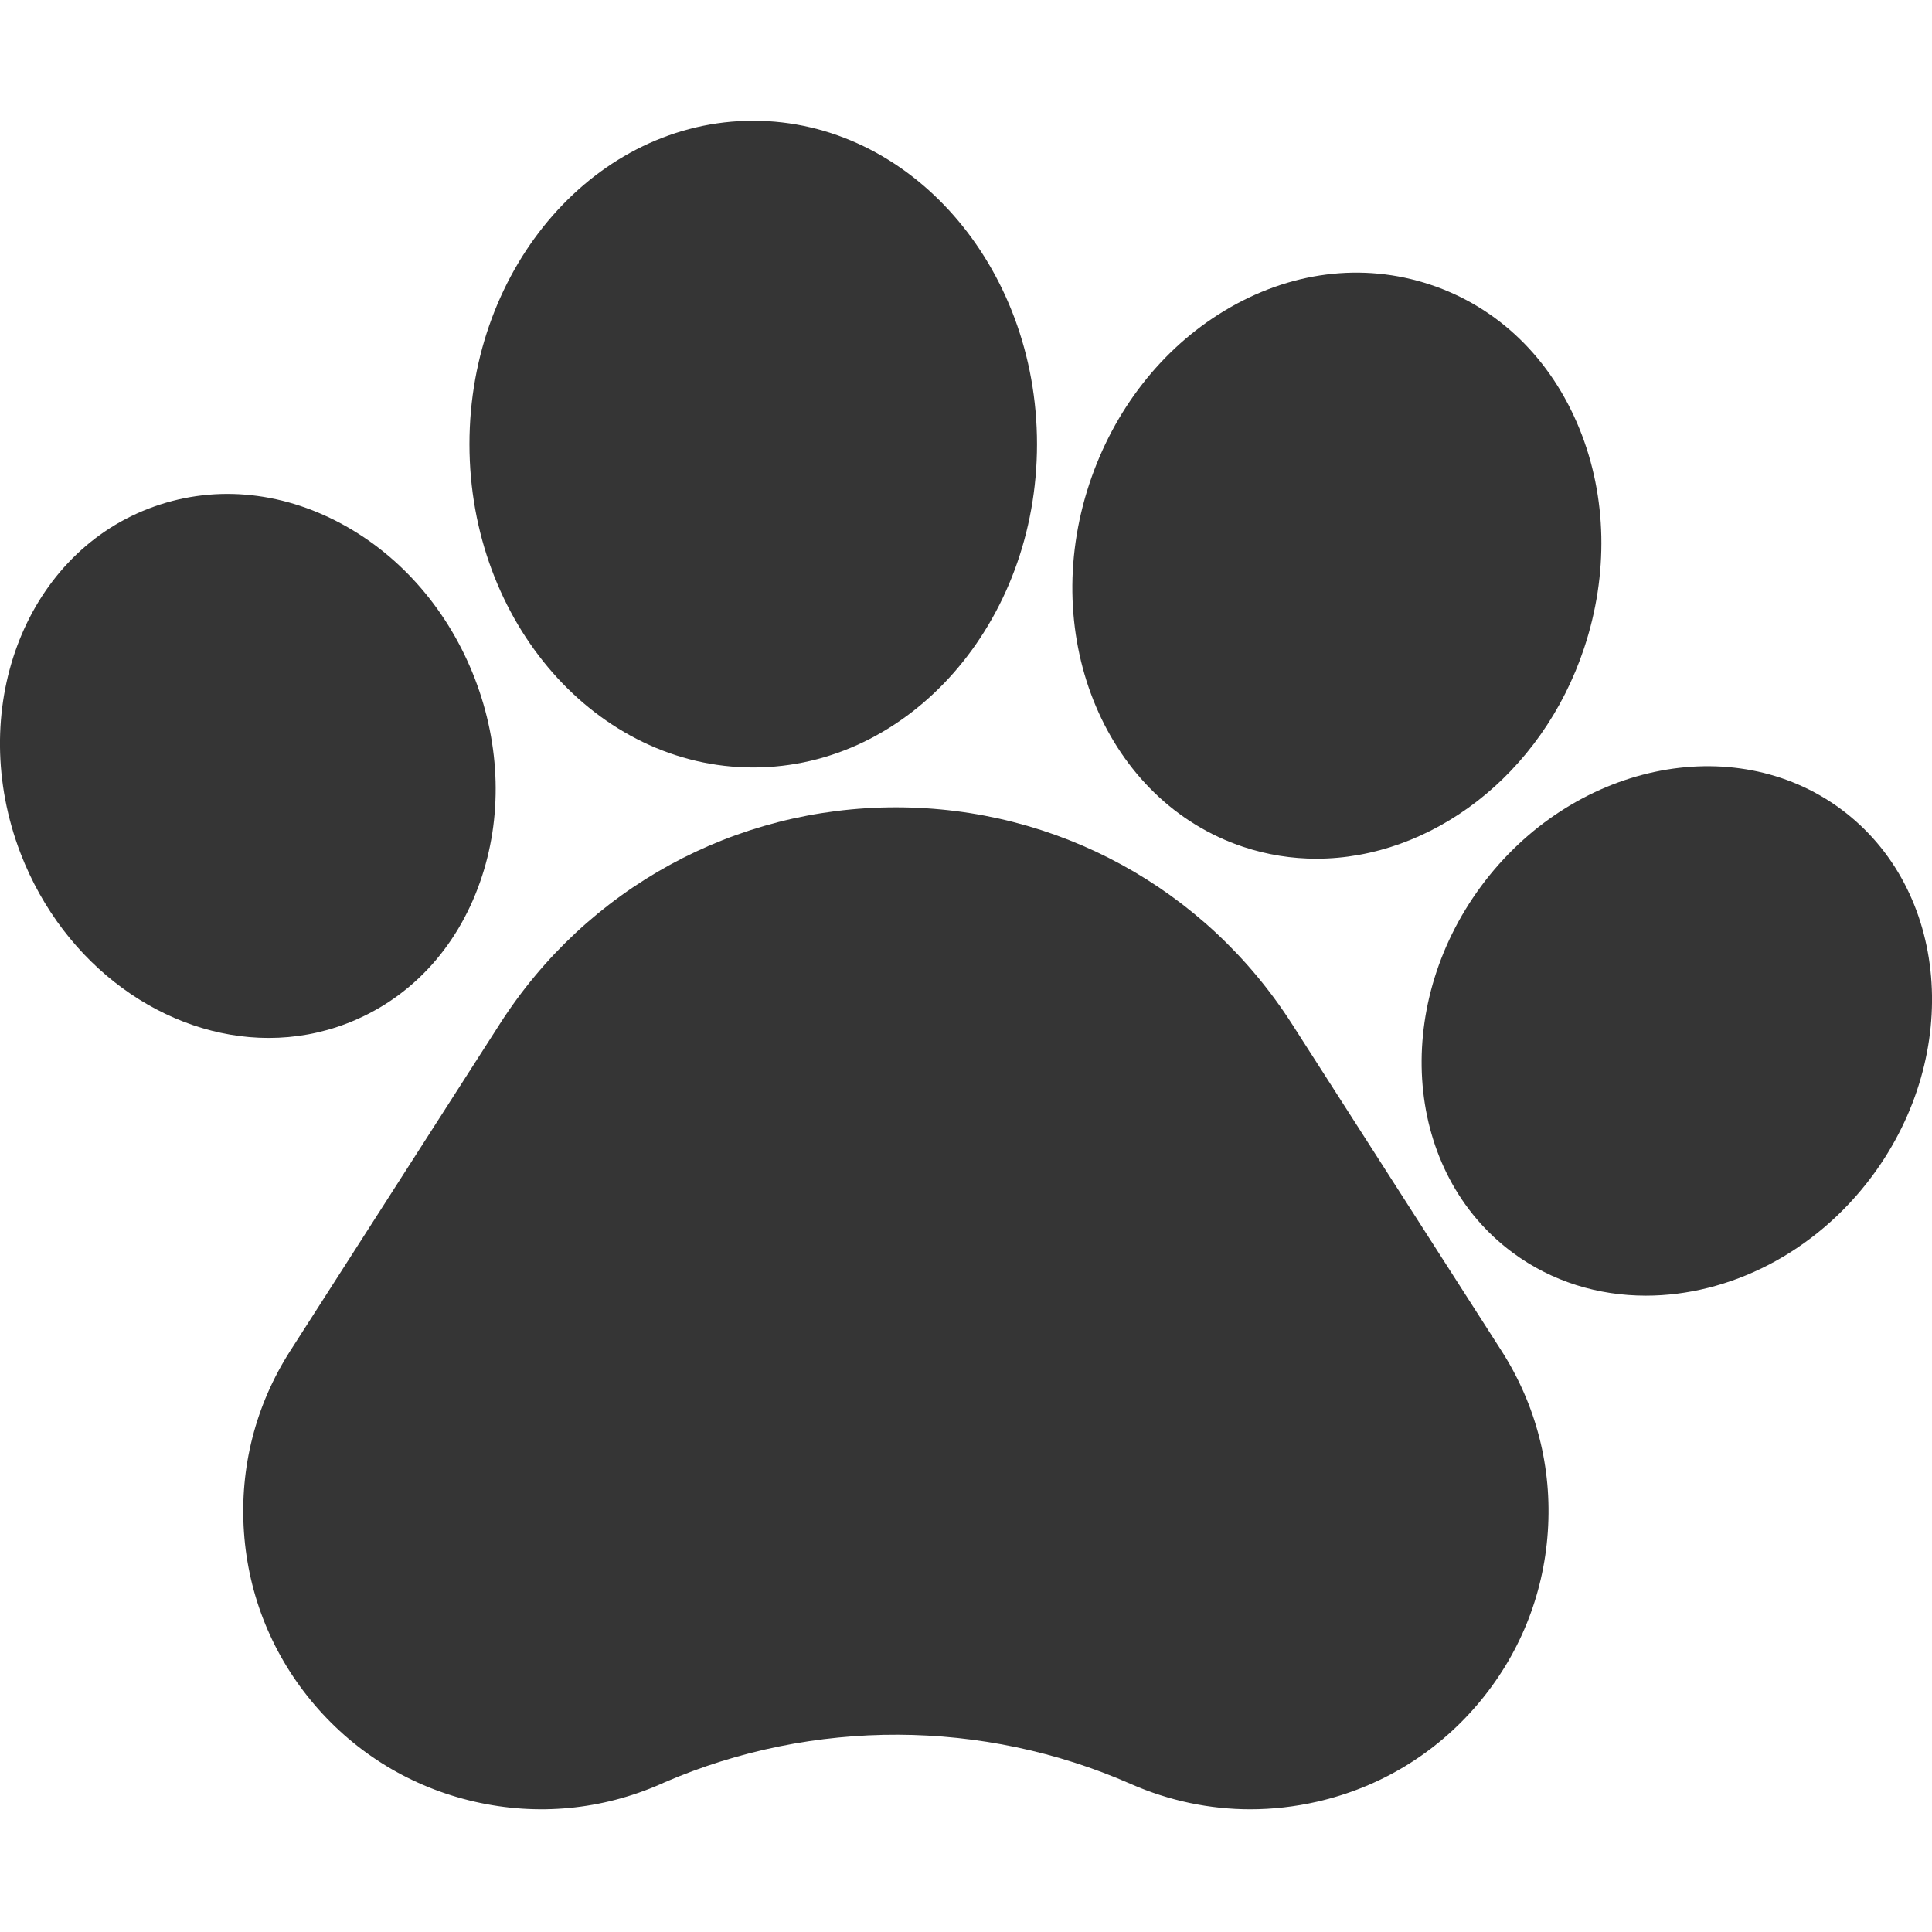 <svg width="84" height="84" viewBox="0 0 84 84" fill="none" xmlns="http://www.w3.org/2000/svg">
<g clip-path="url(#clip0)">
<path d="M56.172 44.519C52.392 38.622 45.955 35.101 38.951 35.101C31.948 35.101 25.51 38.622 21.731 44.519L12.623 58.727C11.112 61.084 10.415 63.808 10.606 66.602C10.798 69.396 11.861 71.998 13.681 74.128C15.501 76.256 17.907 77.711 20.638 78.335C23.369 78.96 26.168 78.693 28.733 77.566L28.904 77.489C35.358 74.709 42.732 74.735 49.169 77.566C50.83 78.296 52.589 78.665 54.364 78.665C55.329 78.665 56.3 78.555 57.262 78.336C59.993 77.713 62.399 76.258 64.22 74.129C66.04 72 67.104 69.398 67.296 66.603C67.489 63.808 66.791 61.085 65.28 58.727L56.172 44.519Z" fill="#353535"/>
<path d="M15.075 44.5C17.785 43.459 19.843 41.276 20.871 38.351C21.85 35.569 21.77 32.427 20.645 29.505C19.52 26.584 17.473 24.2 14.881 22.791C12.159 21.311 9.168 21.07 6.462 22.113C1.02 24.205 -1.477 30.931 0.896 37.108C2.792 42.025 7.213 45.128 11.683 45.128C12.824 45.128 13.969 44.926 15.075 44.5Z" fill="#353535"/>
<path d="M32.748 33.368C39.552 33.368 45.087 27.062 45.087 19.311C45.087 11.557 39.552 5.25 32.748 5.25C25.946 5.25 20.411 11.557 20.411 19.311C20.411 27.062 25.946 33.368 32.748 33.368Z" fill="#353535"/>
<path d="M54.056 36.821H54.057C55.103 37.169 56.171 37.335 57.234 37.335C62.196 37.335 67.031 33.724 68.876 28.174C69.939 24.979 69.869 21.601 68.68 18.662C67.435 15.586 65.129 13.353 62.184 12.375C59.24 11.396 56.055 11.804 53.217 13.523C50.505 15.165 48.428 17.829 47.366 21.024C45.126 27.763 48.128 34.85 54.056 36.821Z" fill="#353535"/>
<path d="M80.043 35.181L80.041 35.179C75.35 31.713 68.333 33.215 64.398 38.529C60.468 43.846 61.083 50.993 65.767 54.462C67.476 55.727 69.495 56.333 71.561 56.333C75.162 56.333 78.908 54.495 81.413 51.114C85.343 45.798 84.729 38.65 80.043 35.181Z" fill="#353535"/>
</g>
<defs>
<clipPath id="clip0">
<rect width="84" height="84" fill="white"/>
</clipPath>
</defs>
</svg>
